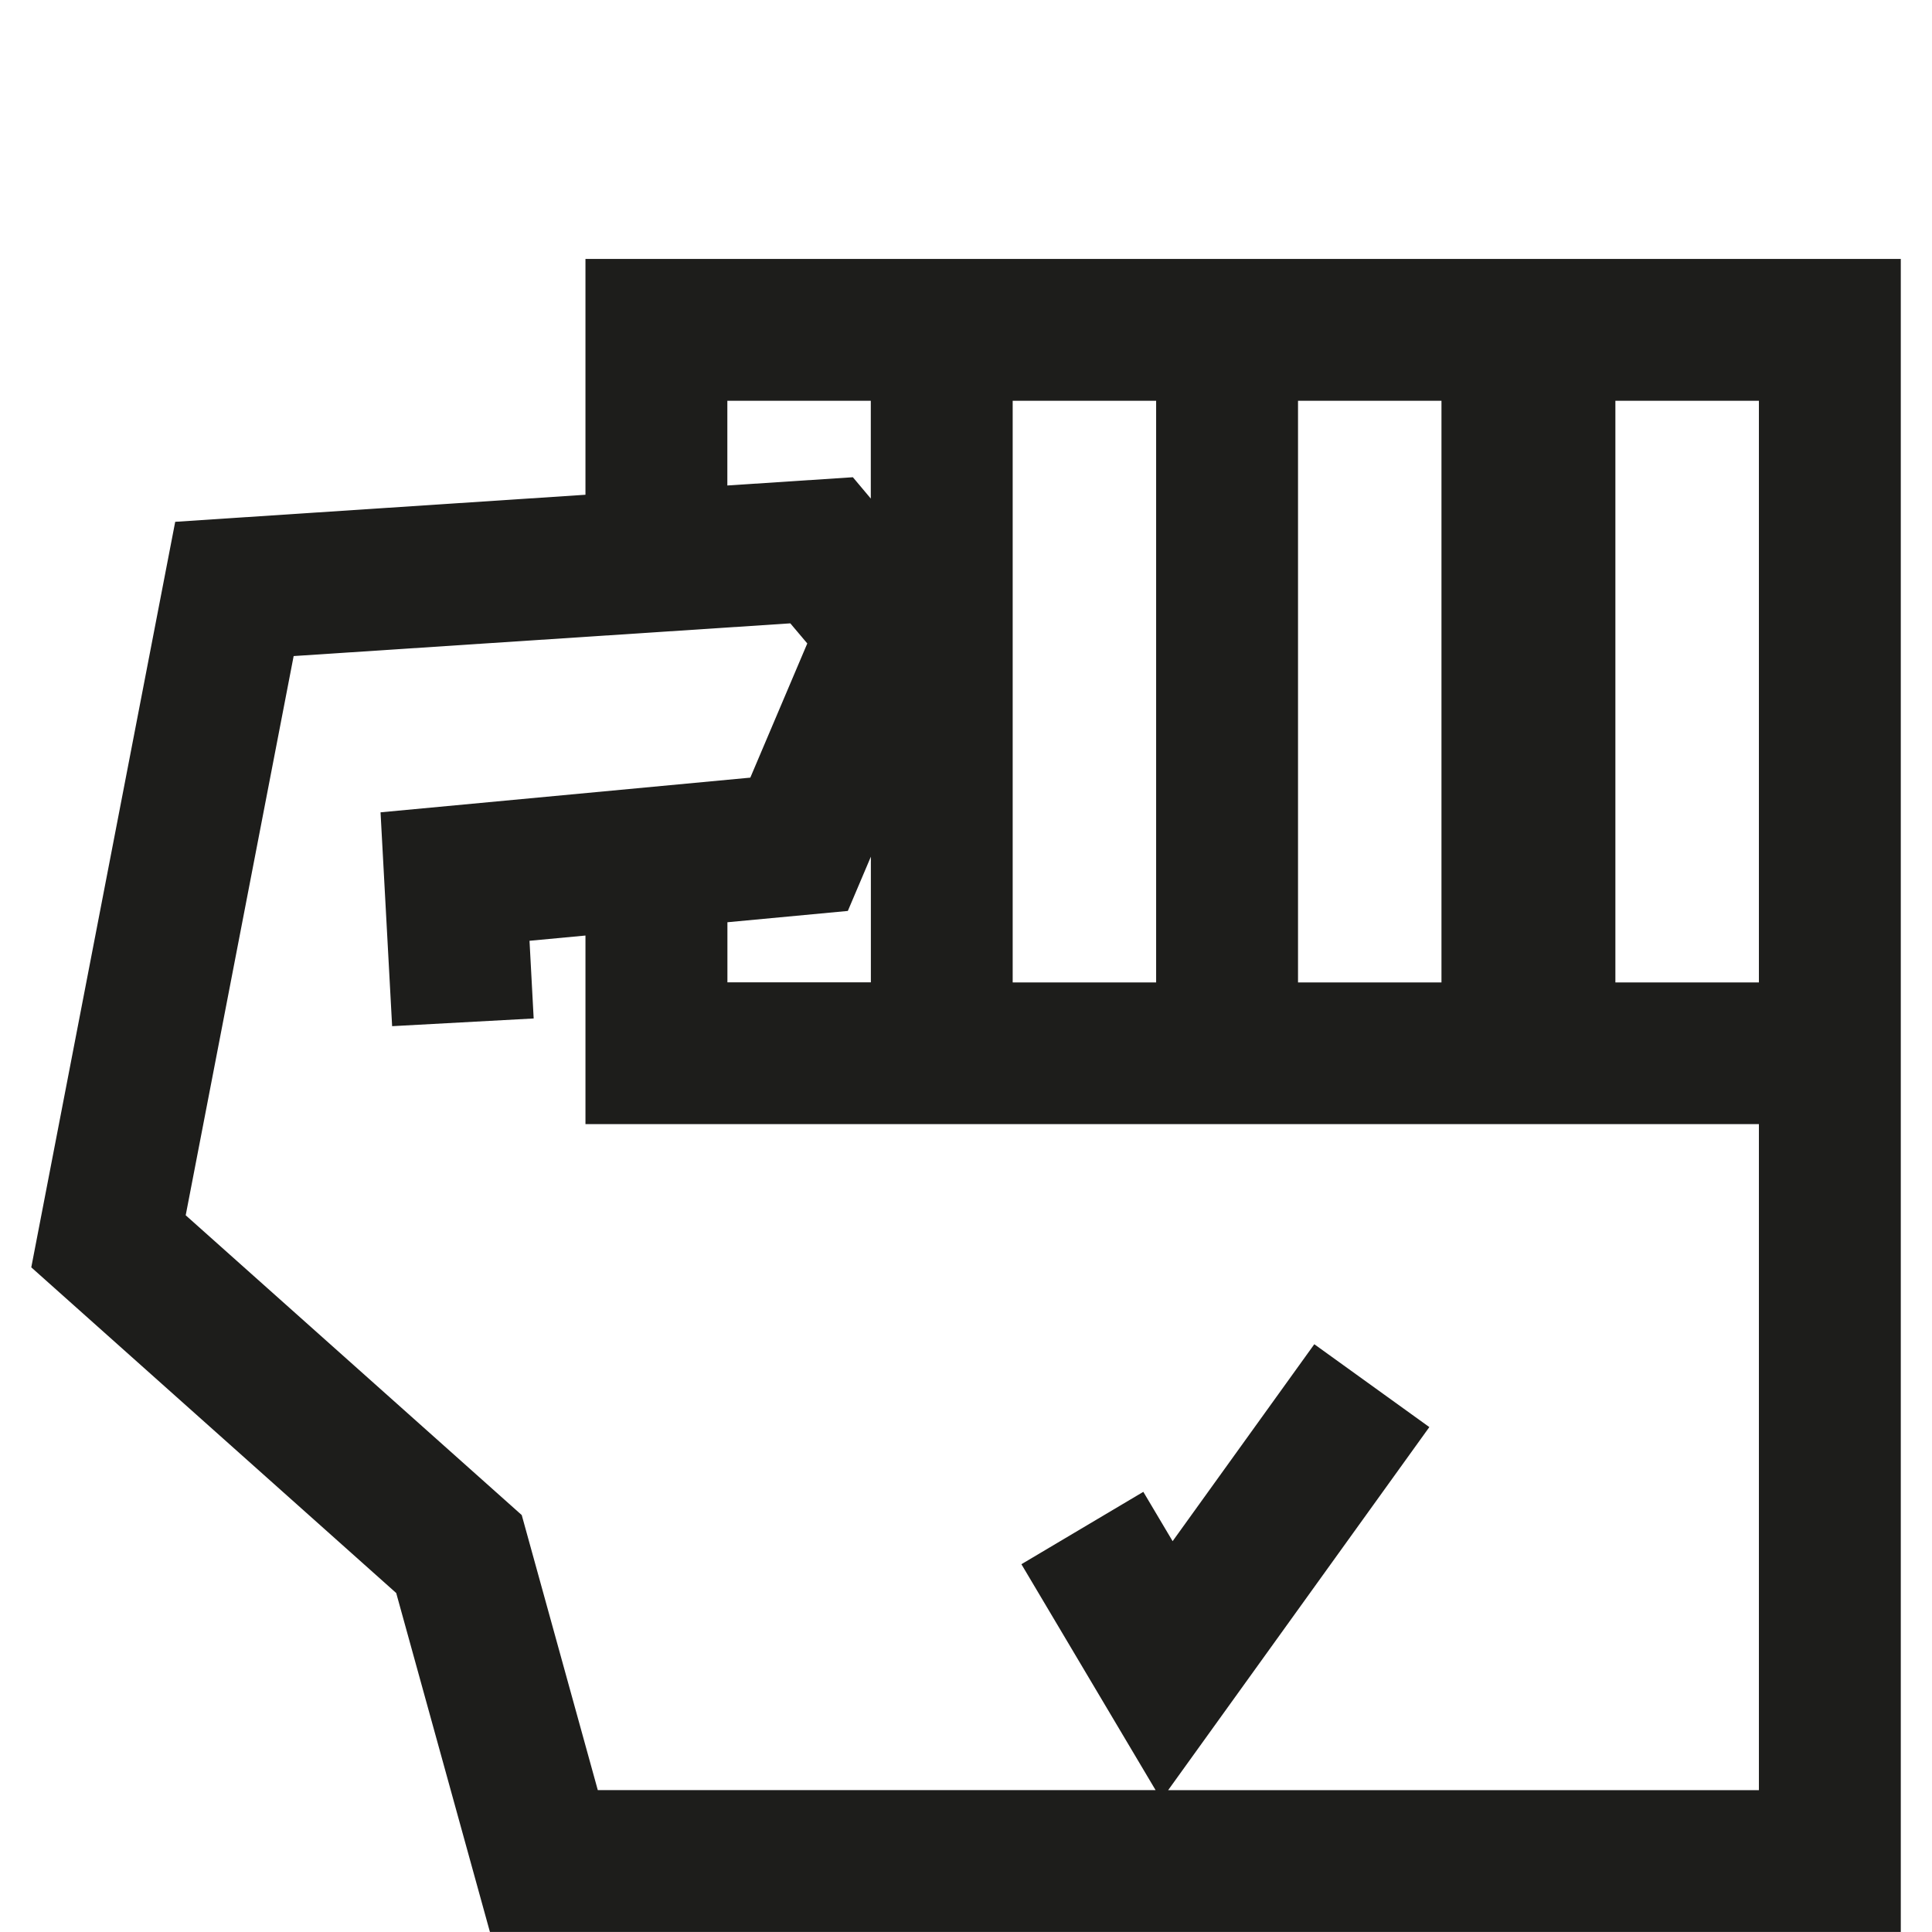 <?xml version="1.0" encoding="utf-8"?>
<!-- Generator: Adobe Illustrator 16.0.4, SVG Export Plug-In . SVG Version: 6.00 Build 0)  -->
<!DOCTYPE svg PUBLIC "-//W3C//DTD SVG 1.1//EN" "http://www.w3.org/Graphics/SVG/1.1/DTD/svg11.dtd">
<svg version="1.1" id="Layer_1" xmlns="http://www.w3.org/2000/svg" xmlns:xlink="http://www.w3.org/1999/xlink" x="0px" y="0px"
	 width="28.35px" height="28.35px" viewBox="0 0 28.35 28.35" enable-background="new 0 0 28.35 28.35" xml:space="preserve">
<path fill="#1D1D1B" d="M23.234,3.8h-1.609h-2.577h-2.082H14.86h-2.082H8.591v3.46L2.571,7.657l-2.112,10.94l5.355,4.779
	l1.375,4.973h20.703V16.495V4.841V3.8H23.234z M23.704,5.881h2.106v8.535h-2.106V5.881z M19.047,5.881h2.105v8.535h-2.105V5.881z
	 M14.86,5.881h2.105v8.535H14.86V5.881z M10.673,13.533l1.768-0.166l0.338-0.796v1.844h-2.105V13.533z M10.673,5.881h2.105v1.435
	l-0.263-0.313l-1.842,0.121V5.881z M25.811,26.269h-8.67l3.833-5.328l-1.688-1.216l-2.079,2.89l-0.43-0.724l-1.789,1.062
	l1.969,3.315H8.772l-1.116-4.036l-4.931-4.399l1.584-8.206l7.288-0.48l0.249,0.295l-0.836,1.969L5.584,11.92l0.17,3.138l2.077-0.113
	l-0.061-1.14l0.821-0.077v2.767h4.187h2.082h2.105h2.082h2.577h1.609h2.577V26.269z"/>
</svg>
